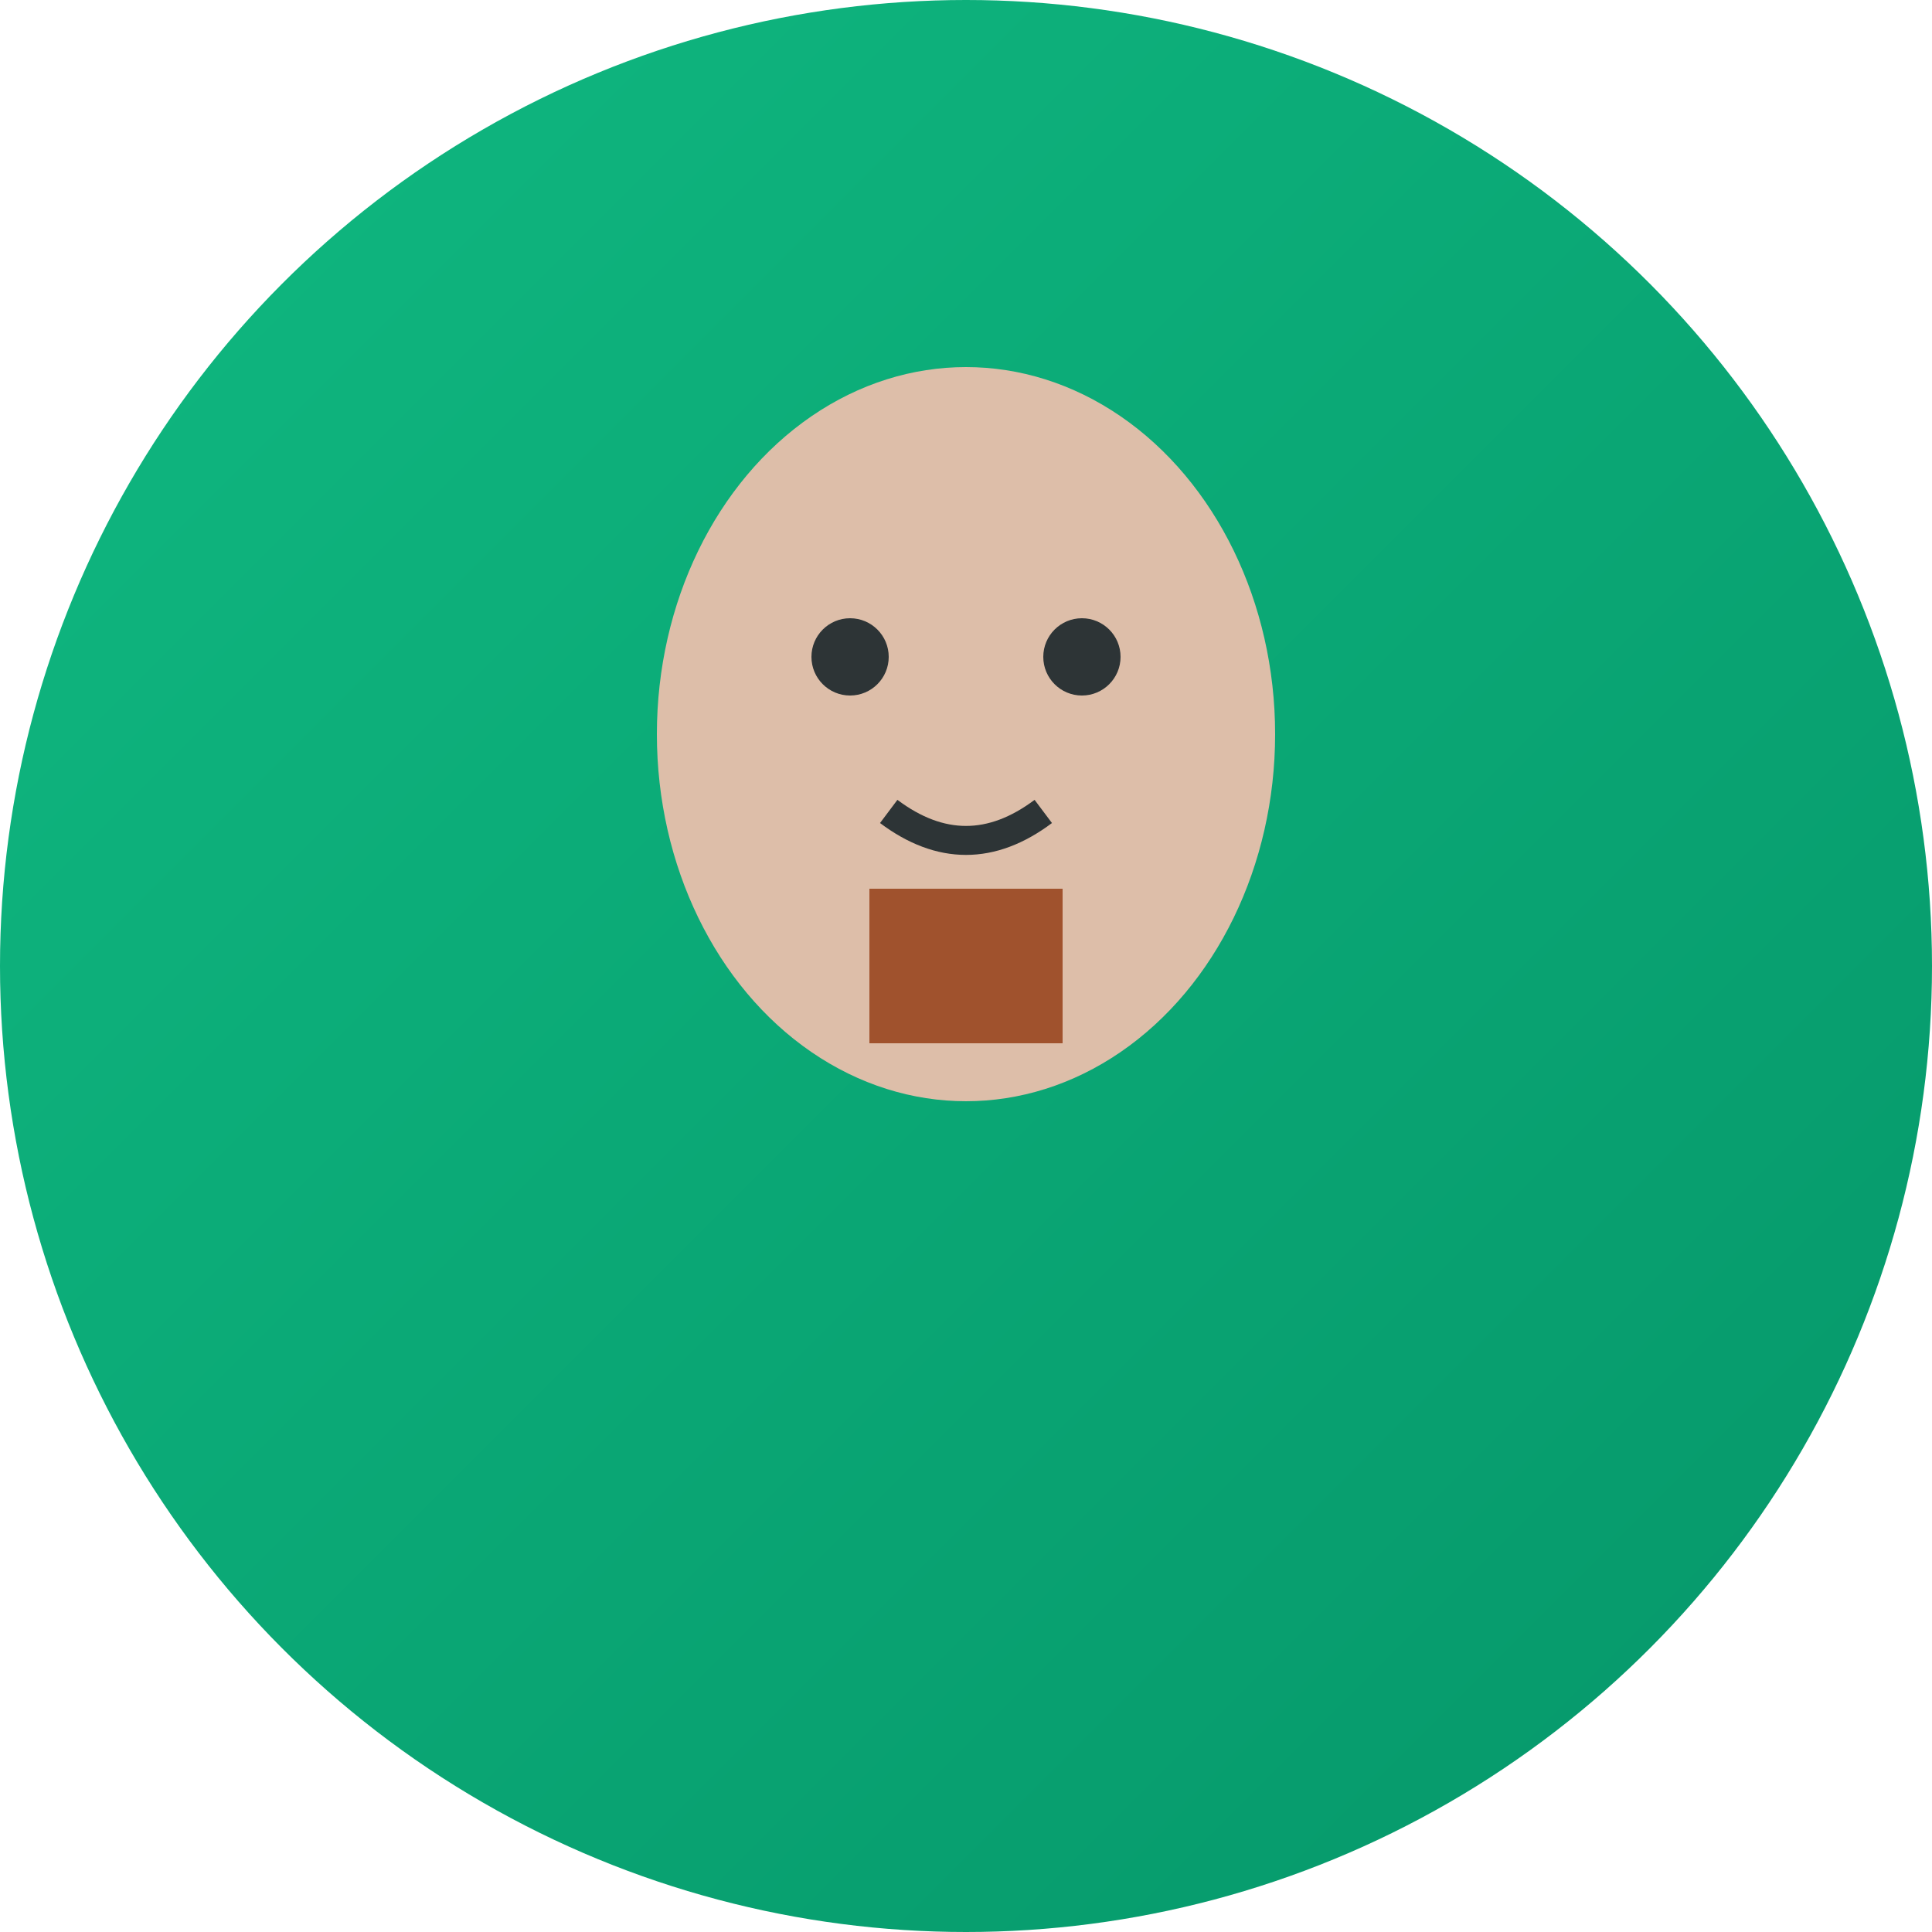 <svg xmlns="http://www.w3.org/2000/svg" viewBox="0 0 100 100">
  <defs>
    <linearGradient id="grad" x1="0%" y1="0%" x2="100%" y2="100%">
      <stop offset="0%" stop-color="#10B981"/>
      <stop offset="100%" stop-color="#059669"/>
    </linearGradient>
  </defs>
  <circle cx="50" cy="50" r="50" fill="url(#grad)"/>
  <ellipse cx="50" cy="38" rx="16" ry="19" fill="#ddbea9"/>
  <circle cx="44" cy="34" r="2" fill="#2d3436"/>
  <circle cx="56" cy="34" r="2" fill="#2d3436"/>
  <path d="M46 42 Q50 45 54 42" stroke="#2d3436" stroke-width="1.5" fill="none"/>
  <rect x="45" y="46" width="10" height="8" fill="#a0522d"/>
</svg>